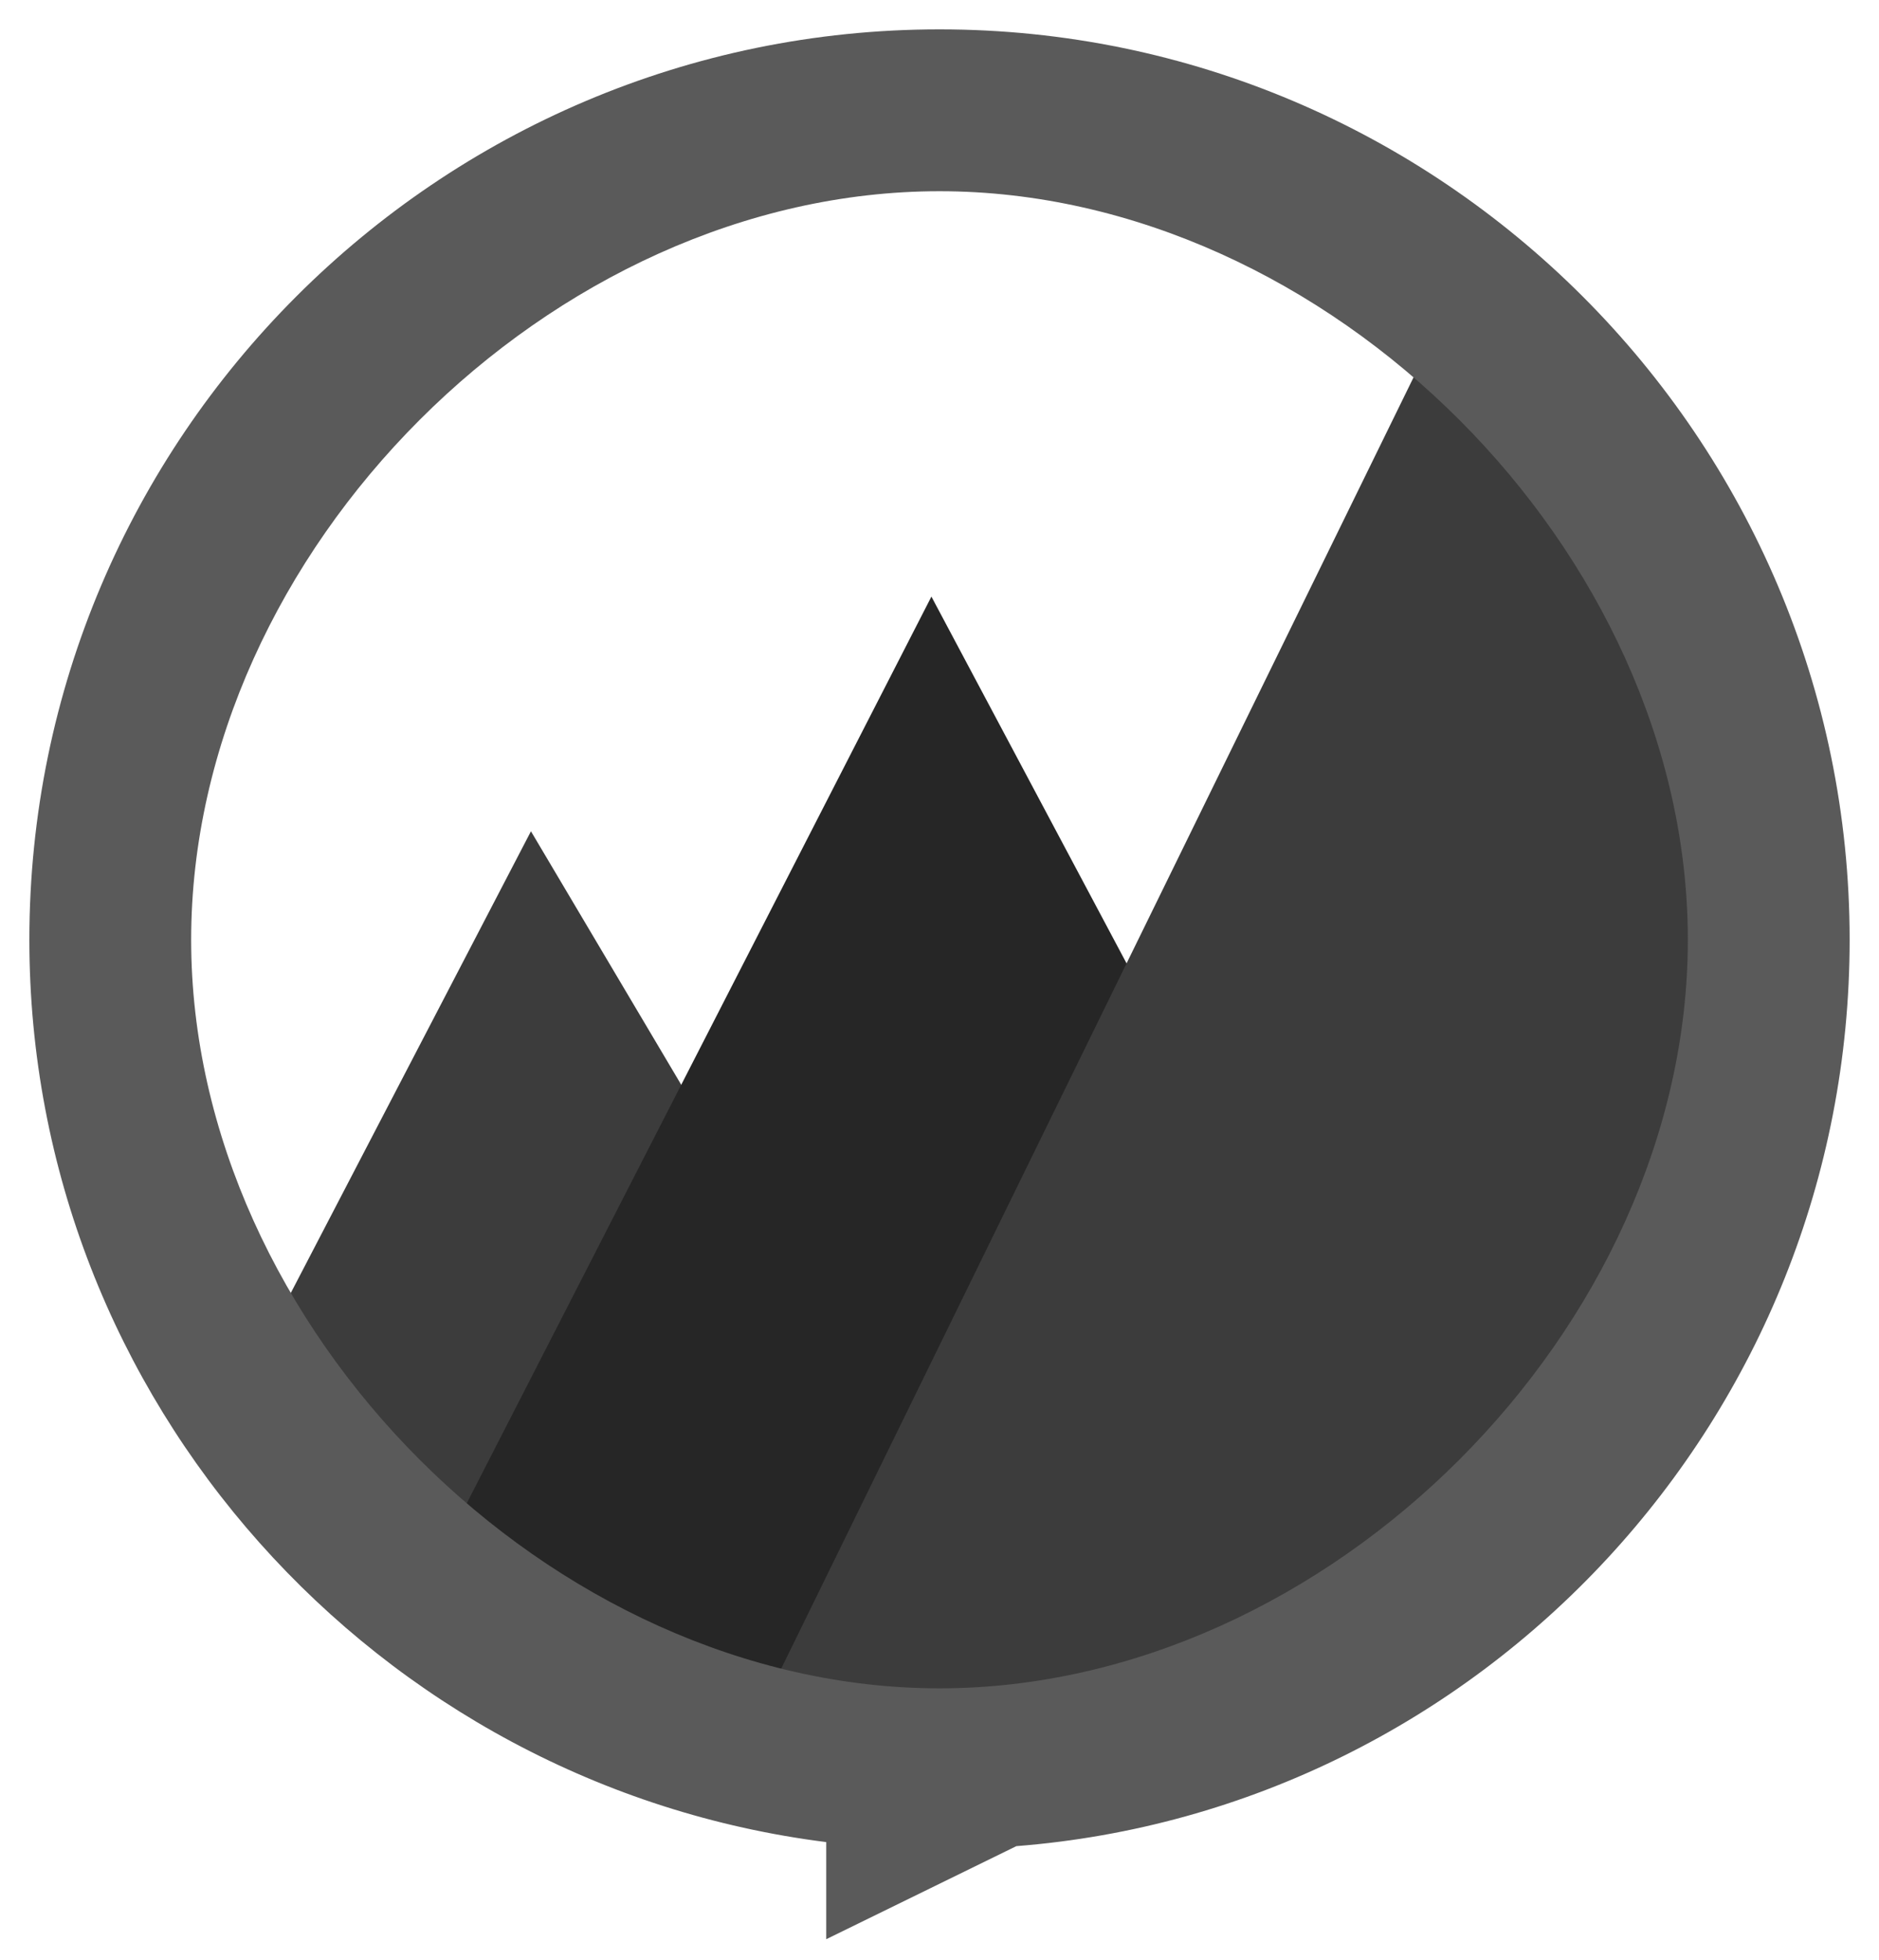 <?xml version="1.0" encoding="UTF-8" standalone="no"?>
<svg width="256px" height="267px" viewBox="0 0 256 267" version="1.1" xmlns="http://www.w3.org/2000/svg" xmlns:xlink="http://www.w3.org/1999/xlink" preserveAspectRatio="xMidYMid">
    <defs>
        <filter x="-50%" y="-50%" width="200%" height="200%" filterUnits="objectBoundingBox" id="filter-1">
            <feOffset dx="0" dy="1" in="SourceAlpha" result="shadowOffsetOuter1"></feOffset>
            <feGaussianBlur stdDeviation="2" in="shadowOffsetOuter1" result="shadowBlurOuter1"></feGaussianBlur>
            <feColorMatrix values="0 0 0 0 0   0 0 0 0 0   0 0 0 0 0  0 0 0 0.243 0" in="shadowBlurOuter1" type="matrix" result="shadowMatrixOuter1"></feColorMatrix>
            <feMerge>
                <feMergeNode in="shadowMatrixOuter1"></feMergeNode>
                <feMergeNode in="SourceGraphic"></feMergeNode>
            </feMerge>
        </filter>
    </defs>
	<g transform="translate(4, 3)">
		<path d="M33.067,178.009 L68.338,110.222 L96.444,157.618 L60.622,214.933 L33.067,178.009 Z" fill="rgb(60,60,60)"></path>
		<path d="M55.662,209.422 L122.898,78.258 L159.271,146.596 L107.467,236.427 L55.662,209.422 Z" fill="rgb(38,38,38)"></path>
		<path d="M98.098,233.12 L191.236,42.987 C191.236,42.987 221.547,77.707 228.711,93.689 C235.324,108.569 233.671,141.636 223.2,167.538 C212.729,193.44 191.236,212.729 179.111,217.689 C128.96,239.733 98.098,233.12 98.098,233.12 L98.098,233.12 Z" fill="rgb(60,60,60)"></path>
		<path d="M248,124 C248,55.662 192.338,0 124,0 C55.662,0 0,55.662 0,124 C0,186.827 47.396,239.182 108.569,246.898 L108.569,260.124 L134.471,247.449 C197.849,242.489 248,189.031 248,124 L248,124 Z M124,225.956 C71.093,225.956 22.044,176.907 22.044,124 C22.044,71.093 71.093,22.044 124,22.044 C176.907,22.044 225.956,71.093 225.956,124 C225.956,176.907 176.907,225.956 124,225.956 L124,225.956 Z" fill="rgb(90,90,90)" filter="url(#filter-1)"></path>
	</g>
</svg>